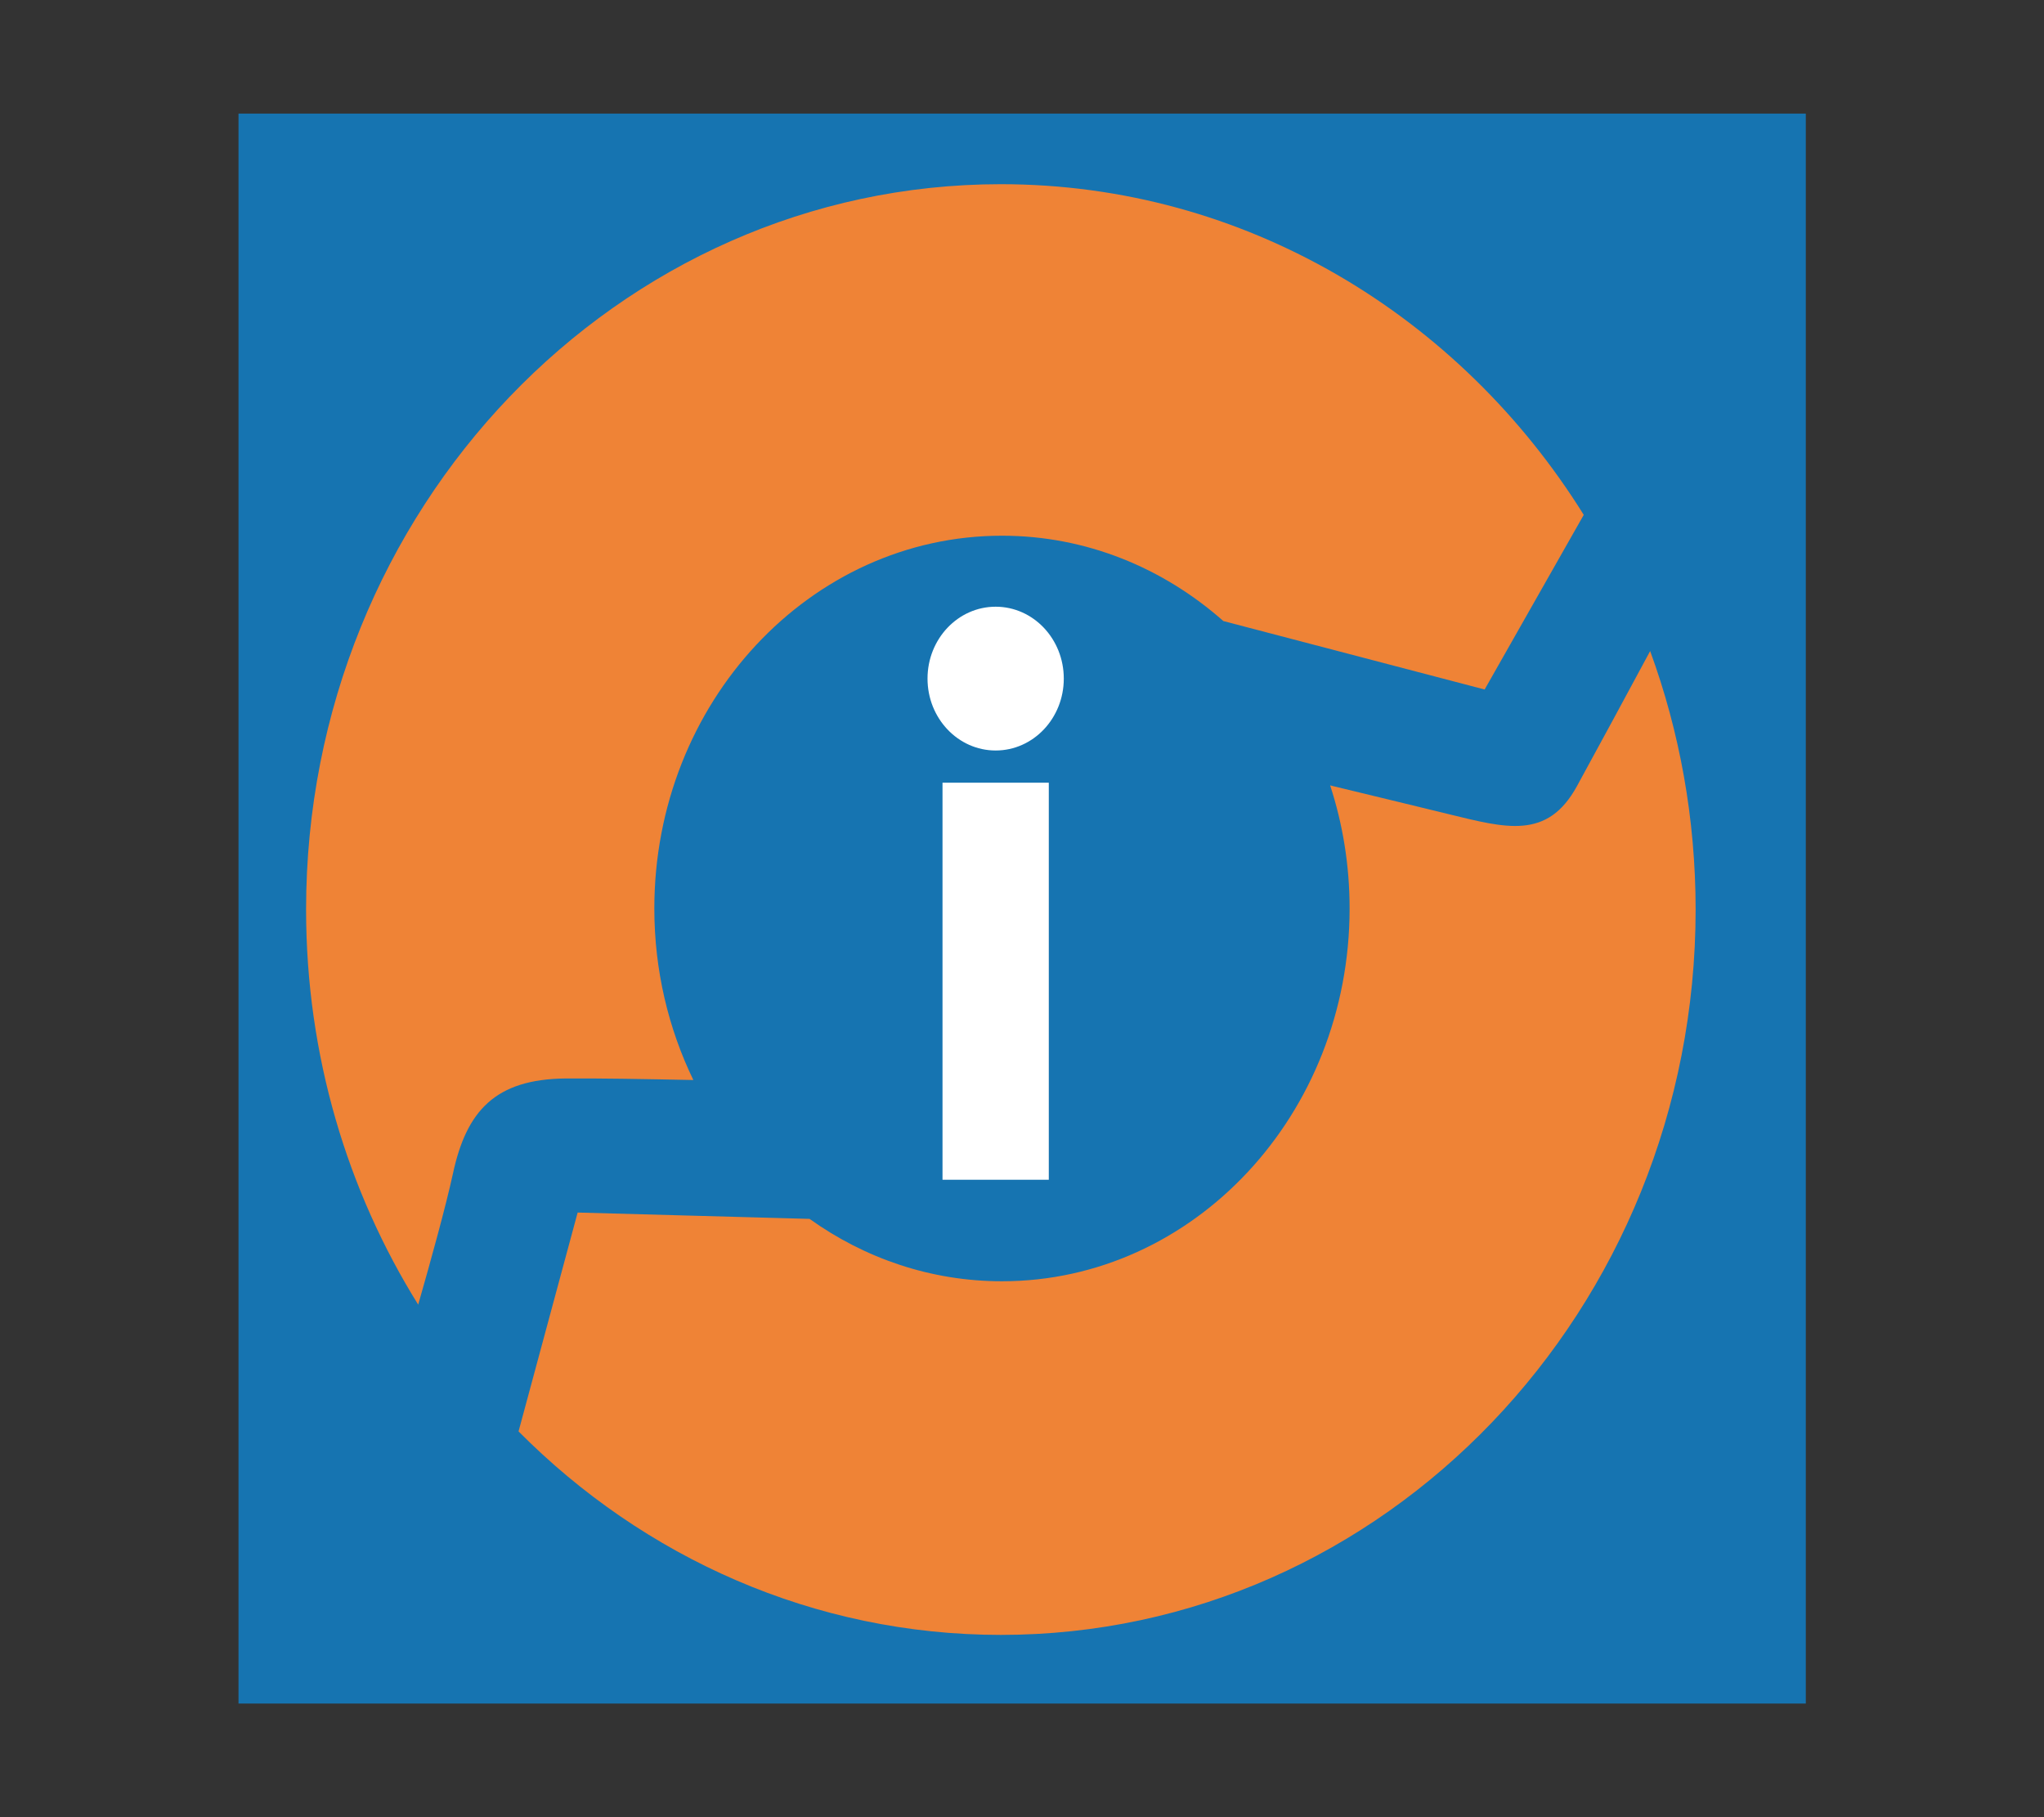 <svg width="100%" height="100%" viewBox="0 0 18 16" version="1.1" xmlns="http://www.w3.org/2000/svg" xmlns:xlink="http://www.w3.org/1999/xlink" xml:space="preserve" style="fill-rule:evenodd;clip-rule:evenodd;stroke-linejoin:round;stroke-miterlimit:2;"><rect x="0" y="0" width="18" height="16" fill="#333333" stroke="none"/><g id="isort"><g transform="matrix(1.011,0,0,1.041,-0.87,-0.528)"><rect x="2.938" y="1.468" width="13.652" height="13.448" style="fill:rgb(22,116,177);"/></g><g transform="matrix(1.091,0,0,1.24,-0.247,-0.17)"><path d="M3.602,9.401C3.03,8.593 2.697,7.63 2.697,6.595C2.697,3.753 5.21,1.445 8.305,1.445C10.276,1.445 12.01,2.38 13.01,3.793L12.21,5.033L10.101,4.547C9.615,4.169 8.993,3.941 8.314,3.941C6.765,3.941 5.508,5.127 5.508,6.588C5.508,7.027 5.622,7.441 5.823,7.806C5.441,7.799 5.036,7.793 4.791,7.795C4.225,7.8 3.991,8.024 3.882,8.472C3.825,8.702 3.705,9.085 3.602,9.401ZM13.546,4.76C13.783,5.33 13.913,5.949 13.913,6.595C13.913,9.438 11.4,11.746 8.305,11.746C6.794,11.746 5.421,11.195 4.412,10.301L4.889,8.747L6.761,8.792C7.206,9.072 7.74,9.235 8.314,9.235C9.863,9.235 11.12,8.049 11.12,6.588C11.12,6.282 11.065,5.988 10.963,5.714C11.324,5.791 11.74,5.879 11.919,5.918C12.382,6.017 12.716,6.102 12.954,5.721C13.111,5.469 13.375,5.04 13.546,4.76Z" style="fill:rgb(239,131,54);"/></g><g transform="matrix(1,0,0,1.004,-0.022,-0.03)"><rect x="8.322" y="6.894" width="0.936" height="3.482" style="fill:white;"/></g><ellipse cx="8.768" cy="5.975" rx="0.6" ry="0.633" style="fill:white;"/></g></svg>